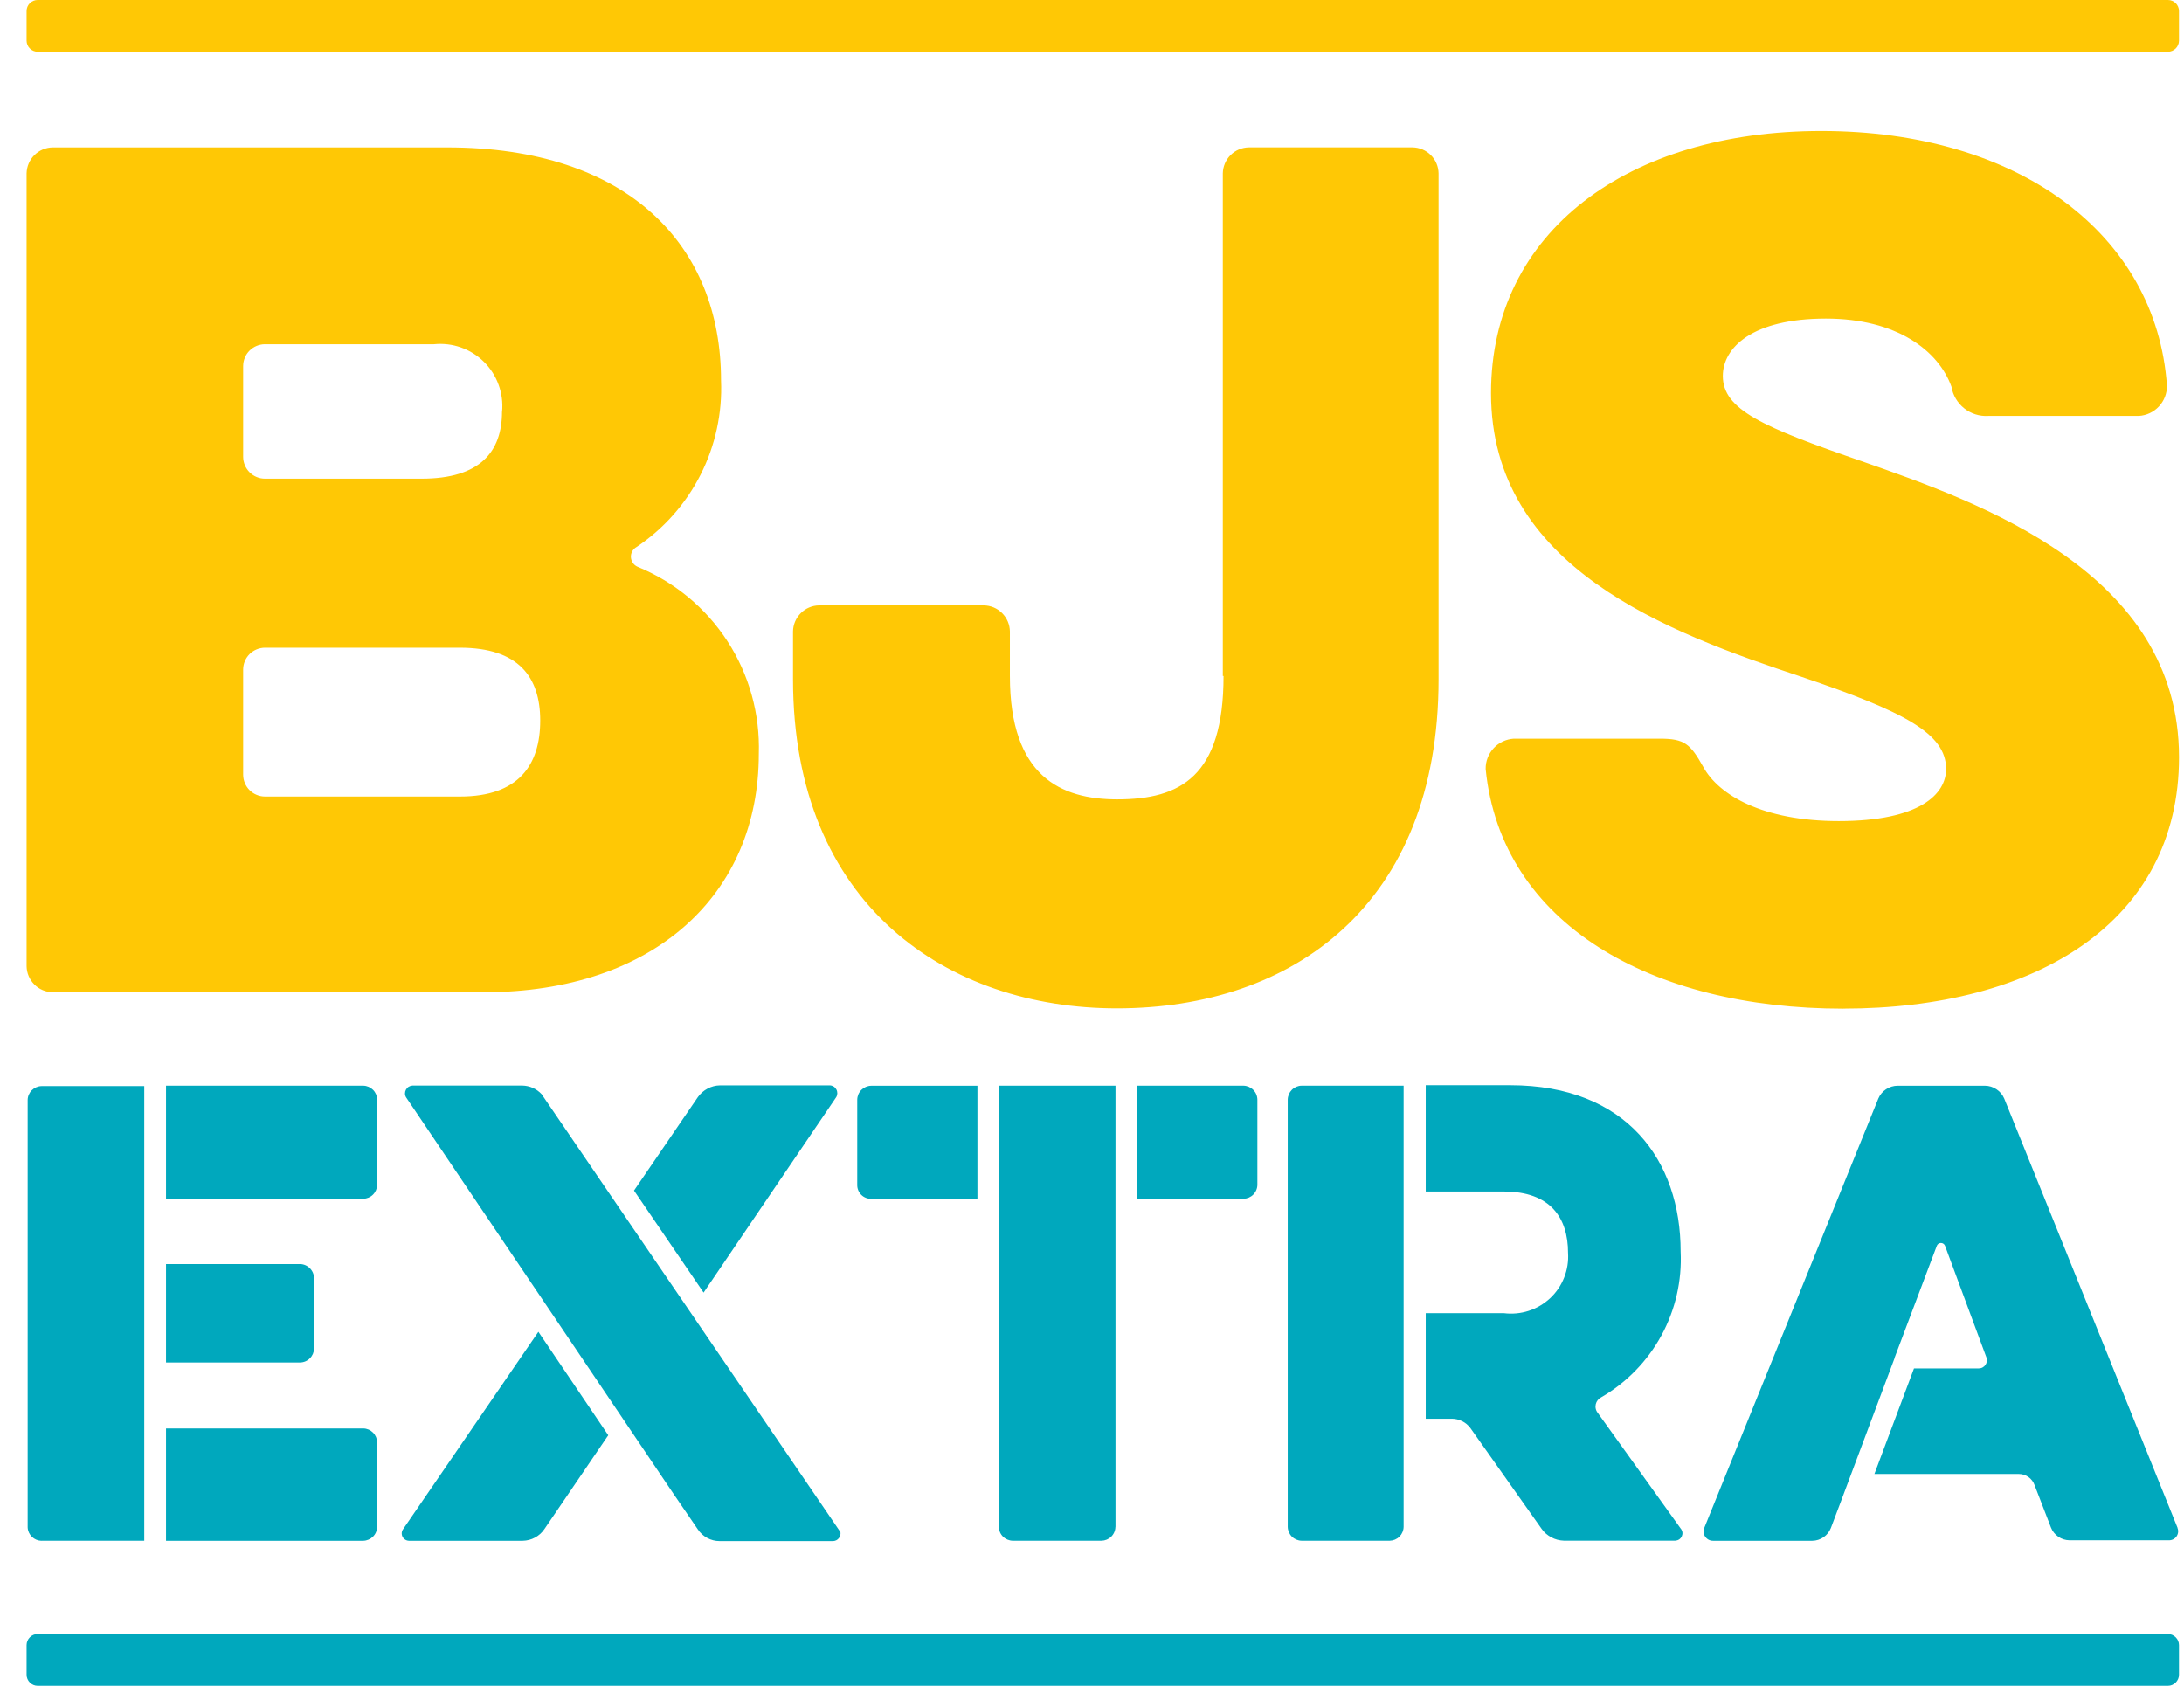 <svg width="57" height="44" viewBox="0 0 57 44" fill="none" xmlns="http://www.w3.org/2000/svg">
<g clip-path="url(#clip0_107_45614)">
<path d="M0.694 43.71C0.694 43.786 0.725 43.859 0.779 43.913C0.833 43.967 0.906 43.998 0.982 43.998H56.581C56.657 43.998 56.73 43.967 56.784 43.913C56.838 43.859 56.869 43.786 56.869 43.71V42.936C56.869 42.86 56.838 42.787 56.784 42.733C56.73 42.679 56.657 42.648 56.581 42.648H0.982C0.906 42.648 0.833 42.679 0.779 42.733C0.725 42.787 0.694 42.86 0.694 42.936L0.694 43.71Z" fill="#00A8BD"/>
<path d="M0.694 1.061C0.694 1.138 0.725 1.211 0.779 1.265C0.833 1.319 0.906 1.349 0.982 1.349H56.581C56.657 1.349 56.73 1.319 56.784 1.265C56.838 1.211 56.869 1.138 56.869 1.061V0.288C56.869 0.212 56.838 0.138 56.784 0.084C56.73 0.03 56.657 0 56.581 0L0.982 0C0.906 0 0.833 0.03 0.779 0.084C0.725 0.138 0.694 0.212 0.694 0.288L0.694 1.061Z" fill="#FFC805"/>
<path d="M48.101 26.325C53.137 26.325 56.87 24.063 56.87 19.763C56.87 14.932 51.667 13.117 48.613 12.046C45.988 11.143 44.964 10.687 44.964 9.812C44.964 9.077 45.727 8.315 47.654 8.315C49.516 8.315 50.596 9.162 50.931 10.093C50.968 10.316 51.087 10.517 51.265 10.658C51.442 10.799 51.665 10.869 51.891 10.855H55.819C56.02 10.844 56.209 10.755 56.346 10.607C56.483 10.46 56.558 10.265 56.555 10.064C56.274 6.108 52.681 3.418 47.533 3.418C42.498 3.418 38.914 6.043 38.914 10.26C38.914 14.809 43.521 16.505 47.031 17.669C49.693 18.572 50.791 19.14 50.791 20.07C50.791 20.722 50.112 21.43 47.99 21.43C46.007 21.43 44.853 20.75 44.453 20.015C44.117 19.419 43.969 19.279 43.326 19.279H39.51C39.309 19.291 39.12 19.379 38.983 19.527C38.846 19.674 38.771 19.869 38.774 20.07C39.177 24.12 43.103 26.326 48.104 26.326M31.933 17.642C31.933 20.267 30.806 20.863 29.159 20.863C27.688 20.863 26.357 20.267 26.357 17.642V16.479C26.354 16.3 26.281 16.129 26.154 16.002C26.028 15.875 25.857 15.803 25.677 15.8H21.377C21.198 15.803 21.026 15.875 20.9 16.002C20.773 16.129 20.7 16.3 20.697 16.479V17.727C20.697 23.638 24.737 26.318 29.149 26.318C33.729 26.318 37.545 23.628 37.545 17.727V4.525C37.542 4.346 37.47 4.175 37.343 4.048C37.216 3.921 37.045 3.849 36.866 3.846H32.594C32.414 3.849 32.243 3.921 32.116 4.048C31.99 4.175 31.917 4.346 31.914 4.525V17.642H31.933ZM13.102 10.743C13.102 11.786 12.534 12.493 11.007 12.493H6.914C6.764 12.493 6.62 12.433 6.513 12.326C6.407 12.22 6.347 12.076 6.346 11.926V9.552C6.347 9.401 6.407 9.257 6.513 9.151C6.62 9.045 6.764 8.985 6.914 8.984H11.326C11.564 8.96 11.804 8.988 12.03 9.068C12.255 9.147 12.46 9.276 12.63 9.444C12.8 9.612 12.931 9.816 13.012 10.041C13.094 10.265 13.126 10.505 13.104 10.743M14.099 18.806C14.099 19.969 13.532 20.789 12.005 20.789H6.914C6.764 20.788 6.62 20.728 6.513 20.622C6.407 20.515 6.347 20.371 6.346 20.221V17.473C6.347 17.323 6.407 17.179 6.513 17.072C6.62 16.966 6.764 16.906 6.914 16.905H12.005C13.532 16.905 14.099 17.669 14.099 18.806ZM12.627 25.897C17.095 25.897 19.804 23.328 19.804 19.678C19.838 18.637 19.553 17.611 18.987 16.738C18.421 15.864 17.601 15.185 16.637 14.791C16.588 14.769 16.547 14.735 16.517 14.691C16.487 14.647 16.469 14.596 16.466 14.543C16.463 14.49 16.475 14.438 16.5 14.391C16.526 14.344 16.563 14.305 16.609 14.279C17.32 13.804 17.896 13.154 18.283 12.391C18.67 11.629 18.854 10.78 18.818 9.926C18.818 6.417 16.416 3.847 11.669 3.847H1.374C1.195 3.85 1.024 3.922 0.897 4.049C0.77 4.175 0.698 4.346 0.694 4.525L0.694 25.218C0.697 25.397 0.77 25.568 0.897 25.695C1.023 25.822 1.195 25.894 1.374 25.897H12.627Z" fill="#FFC805"/>
<path d="M7.833 32.991H4.333V35.56H7.833C7.928 35.559 8.02 35.52 8.087 35.452C8.155 35.384 8.194 35.293 8.196 35.197V33.364C8.196 33.267 8.158 33.173 8.09 33.103C8.022 33.034 7.93 32.993 7.833 32.991M1.084 40.213H3.765V36.974V36.061V32.703V31.605V28.347H1.084C0.989 28.349 0.898 28.388 0.83 28.456C0.762 28.523 0.723 28.614 0.722 28.71V39.861C0.725 39.955 0.765 40.044 0.833 40.11C0.9 40.176 0.99 40.213 1.084 40.215M9.844 30.924V28.699C9.842 28.604 9.803 28.512 9.736 28.445C9.668 28.377 9.577 28.338 9.481 28.336H4.333V31.287H9.48C9.576 31.285 9.667 31.247 9.735 31.179C9.803 31.111 9.841 31.02 9.843 30.924M9.843 39.851V37.645C9.841 37.549 9.803 37.458 9.735 37.39C9.667 37.322 9.576 37.283 9.48 37.282H4.333V40.214H9.48C9.576 40.212 9.667 40.173 9.735 40.105C9.803 40.038 9.841 39.946 9.843 39.851ZM14.051 34.759L10.523 39.907C10.502 39.935 10.489 39.968 10.485 40.003C10.482 40.038 10.488 40.074 10.504 40.106C10.519 40.137 10.543 40.164 10.573 40.183C10.602 40.202 10.637 40.213 10.672 40.214H13.641C13.754 40.212 13.864 40.184 13.963 40.13C14.062 40.077 14.147 40 14.209 39.907L15.875 37.459L14.051 34.759ZM21.825 28.635C21.843 28.604 21.852 28.57 21.853 28.535C21.853 28.5 21.845 28.465 21.828 28.434C21.811 28.403 21.787 28.377 21.757 28.358C21.727 28.34 21.693 28.329 21.658 28.328H18.789C18.676 28.33 18.565 28.359 18.465 28.413C18.365 28.466 18.279 28.542 18.213 28.635L16.547 31.073L18.363 33.736L21.825 28.635ZM21.937 39.991L14.135 28.557C14.07 28.488 13.993 28.432 13.906 28.394C13.82 28.355 13.727 28.335 13.632 28.333H10.765C10.73 28.335 10.696 28.346 10.666 28.364C10.636 28.383 10.612 28.409 10.595 28.44C10.578 28.471 10.57 28.505 10.57 28.54C10.57 28.576 10.58 28.61 10.598 28.64L17.607 39.031L18.212 39.915C18.274 40.009 18.358 40.087 18.457 40.14C18.556 40.194 18.667 40.222 18.78 40.222H21.749C21.777 40.22 21.804 40.212 21.828 40.2C21.853 40.187 21.875 40.169 21.892 40.147C21.91 40.126 21.922 40.101 21.93 40.074C21.937 40.047 21.939 40.019 21.935 39.992M22.736 31.289H25.51V28.338H22.736C22.64 28.34 22.549 28.379 22.481 28.446C22.413 28.514 22.375 28.605 22.373 28.701V30.925C22.372 30.973 22.381 31.021 22.399 31.065C22.417 31.11 22.444 31.15 22.478 31.184C22.512 31.218 22.552 31.244 22.596 31.262C22.64 31.28 22.688 31.289 22.736 31.288M29.113 39.85V28.336H26.068V31.594V39.85C26.07 39.946 26.108 40.037 26.176 40.105C26.244 40.172 26.335 40.211 26.431 40.213H28.749C28.844 40.211 28.936 40.172 29.003 40.105C29.071 40.037 29.11 39.946 29.111 39.85M32.816 30.924V28.699C32.815 28.604 32.776 28.512 32.708 28.445C32.64 28.377 32.549 28.338 32.453 28.336H29.679V31.287H32.453C32.549 31.285 32.64 31.247 32.708 31.179C32.776 31.111 32.815 31.02 32.816 30.924M36.633 37.337V33.968V31.408V28.336H33.971C33.875 28.337 33.784 28.376 33.716 28.444C33.649 28.512 33.61 28.603 33.608 28.699V39.85C33.61 39.946 33.649 40.037 33.716 40.105C33.784 40.172 33.875 40.211 33.971 40.213H36.27C36.365 40.211 36.457 40.172 36.525 40.105C36.592 40.037 36.631 39.946 36.633 39.85V37.337ZM43.874 39.907L41.697 36.872C41.672 36.841 41.655 36.805 41.647 36.766C41.638 36.727 41.639 36.687 41.648 36.648C41.657 36.61 41.674 36.574 41.699 36.543C41.723 36.512 41.754 36.487 41.79 36.469C42.451 36.086 42.994 35.528 43.36 34.856C43.726 34.185 43.9 33.425 43.863 32.662C43.863 30.298 42.457 28.324 39.414 28.324H37.21V31.098H39.249C40.468 31.098 40.924 31.789 40.924 32.699C40.938 32.919 40.904 33.138 40.823 33.342C40.743 33.547 40.618 33.731 40.458 33.881C40.297 34.031 40.106 34.145 39.897 34.212C39.688 34.28 39.467 34.3 39.249 34.273H37.21V37.028H37.89C37.984 37.028 38.076 37.05 38.16 37.092C38.244 37.133 38.317 37.194 38.374 37.27L40.236 39.904C40.301 39.996 40.388 40.071 40.488 40.124C40.587 40.178 40.698 40.207 40.811 40.211H43.725C43.76 40.209 43.794 40.198 43.823 40.179C43.852 40.16 43.876 40.133 43.891 40.102C43.906 40.07 43.913 40.035 43.91 40C43.907 39.965 43.894 39.932 43.874 39.904M56.832 39.876L52.308 28.672C52.266 28.573 52.196 28.489 52.106 28.43C52.017 28.37 51.913 28.338 51.805 28.337H49.525C49.417 28.338 49.313 28.37 49.223 28.43C49.134 28.489 49.064 28.573 49.022 28.672L44.479 39.879C44.464 39.916 44.459 39.957 44.463 39.997C44.468 40.037 44.482 40.075 44.505 40.108C44.528 40.141 44.558 40.168 44.594 40.187C44.63 40.205 44.669 40.215 44.71 40.214H47.3C47.405 40.213 47.507 40.18 47.593 40.121C47.679 40.061 47.746 39.977 47.784 39.879L48.045 39.188L49.45 35.437V35.427L50.549 32.514C50.557 32.492 50.572 32.474 50.591 32.461C50.61 32.448 50.633 32.441 50.656 32.441C50.679 32.441 50.701 32.448 50.721 32.461C50.74 32.474 50.754 32.492 50.763 32.514L51.843 35.427C51.854 35.459 51.858 35.493 51.854 35.527C51.85 35.561 51.838 35.593 51.819 35.622C51.8 35.65 51.775 35.673 51.745 35.689C51.715 35.706 51.681 35.714 51.647 35.715H49.953L48.92 38.47H52.69C52.779 38.47 52.867 38.498 52.94 38.549C53.013 38.601 53.069 38.674 53.099 38.758L53.527 39.866C53.565 39.964 53.632 40.048 53.718 40.107C53.804 40.167 53.906 40.2 54.011 40.201H56.598C56.638 40.203 56.678 40.195 56.714 40.178C56.75 40.16 56.781 40.134 56.804 40.102C56.827 40.069 56.841 40.031 56.846 39.992C56.85 39.952 56.844 39.912 56.829 39.875" fill="#00A8BD"/>
</g>
<defs>
<clipPath id="clip0_107_45614">
<rect width="56.175" height="44" fill="white" transform="translate(0.694)"/>
</clipPath>
</defs>
</svg>
